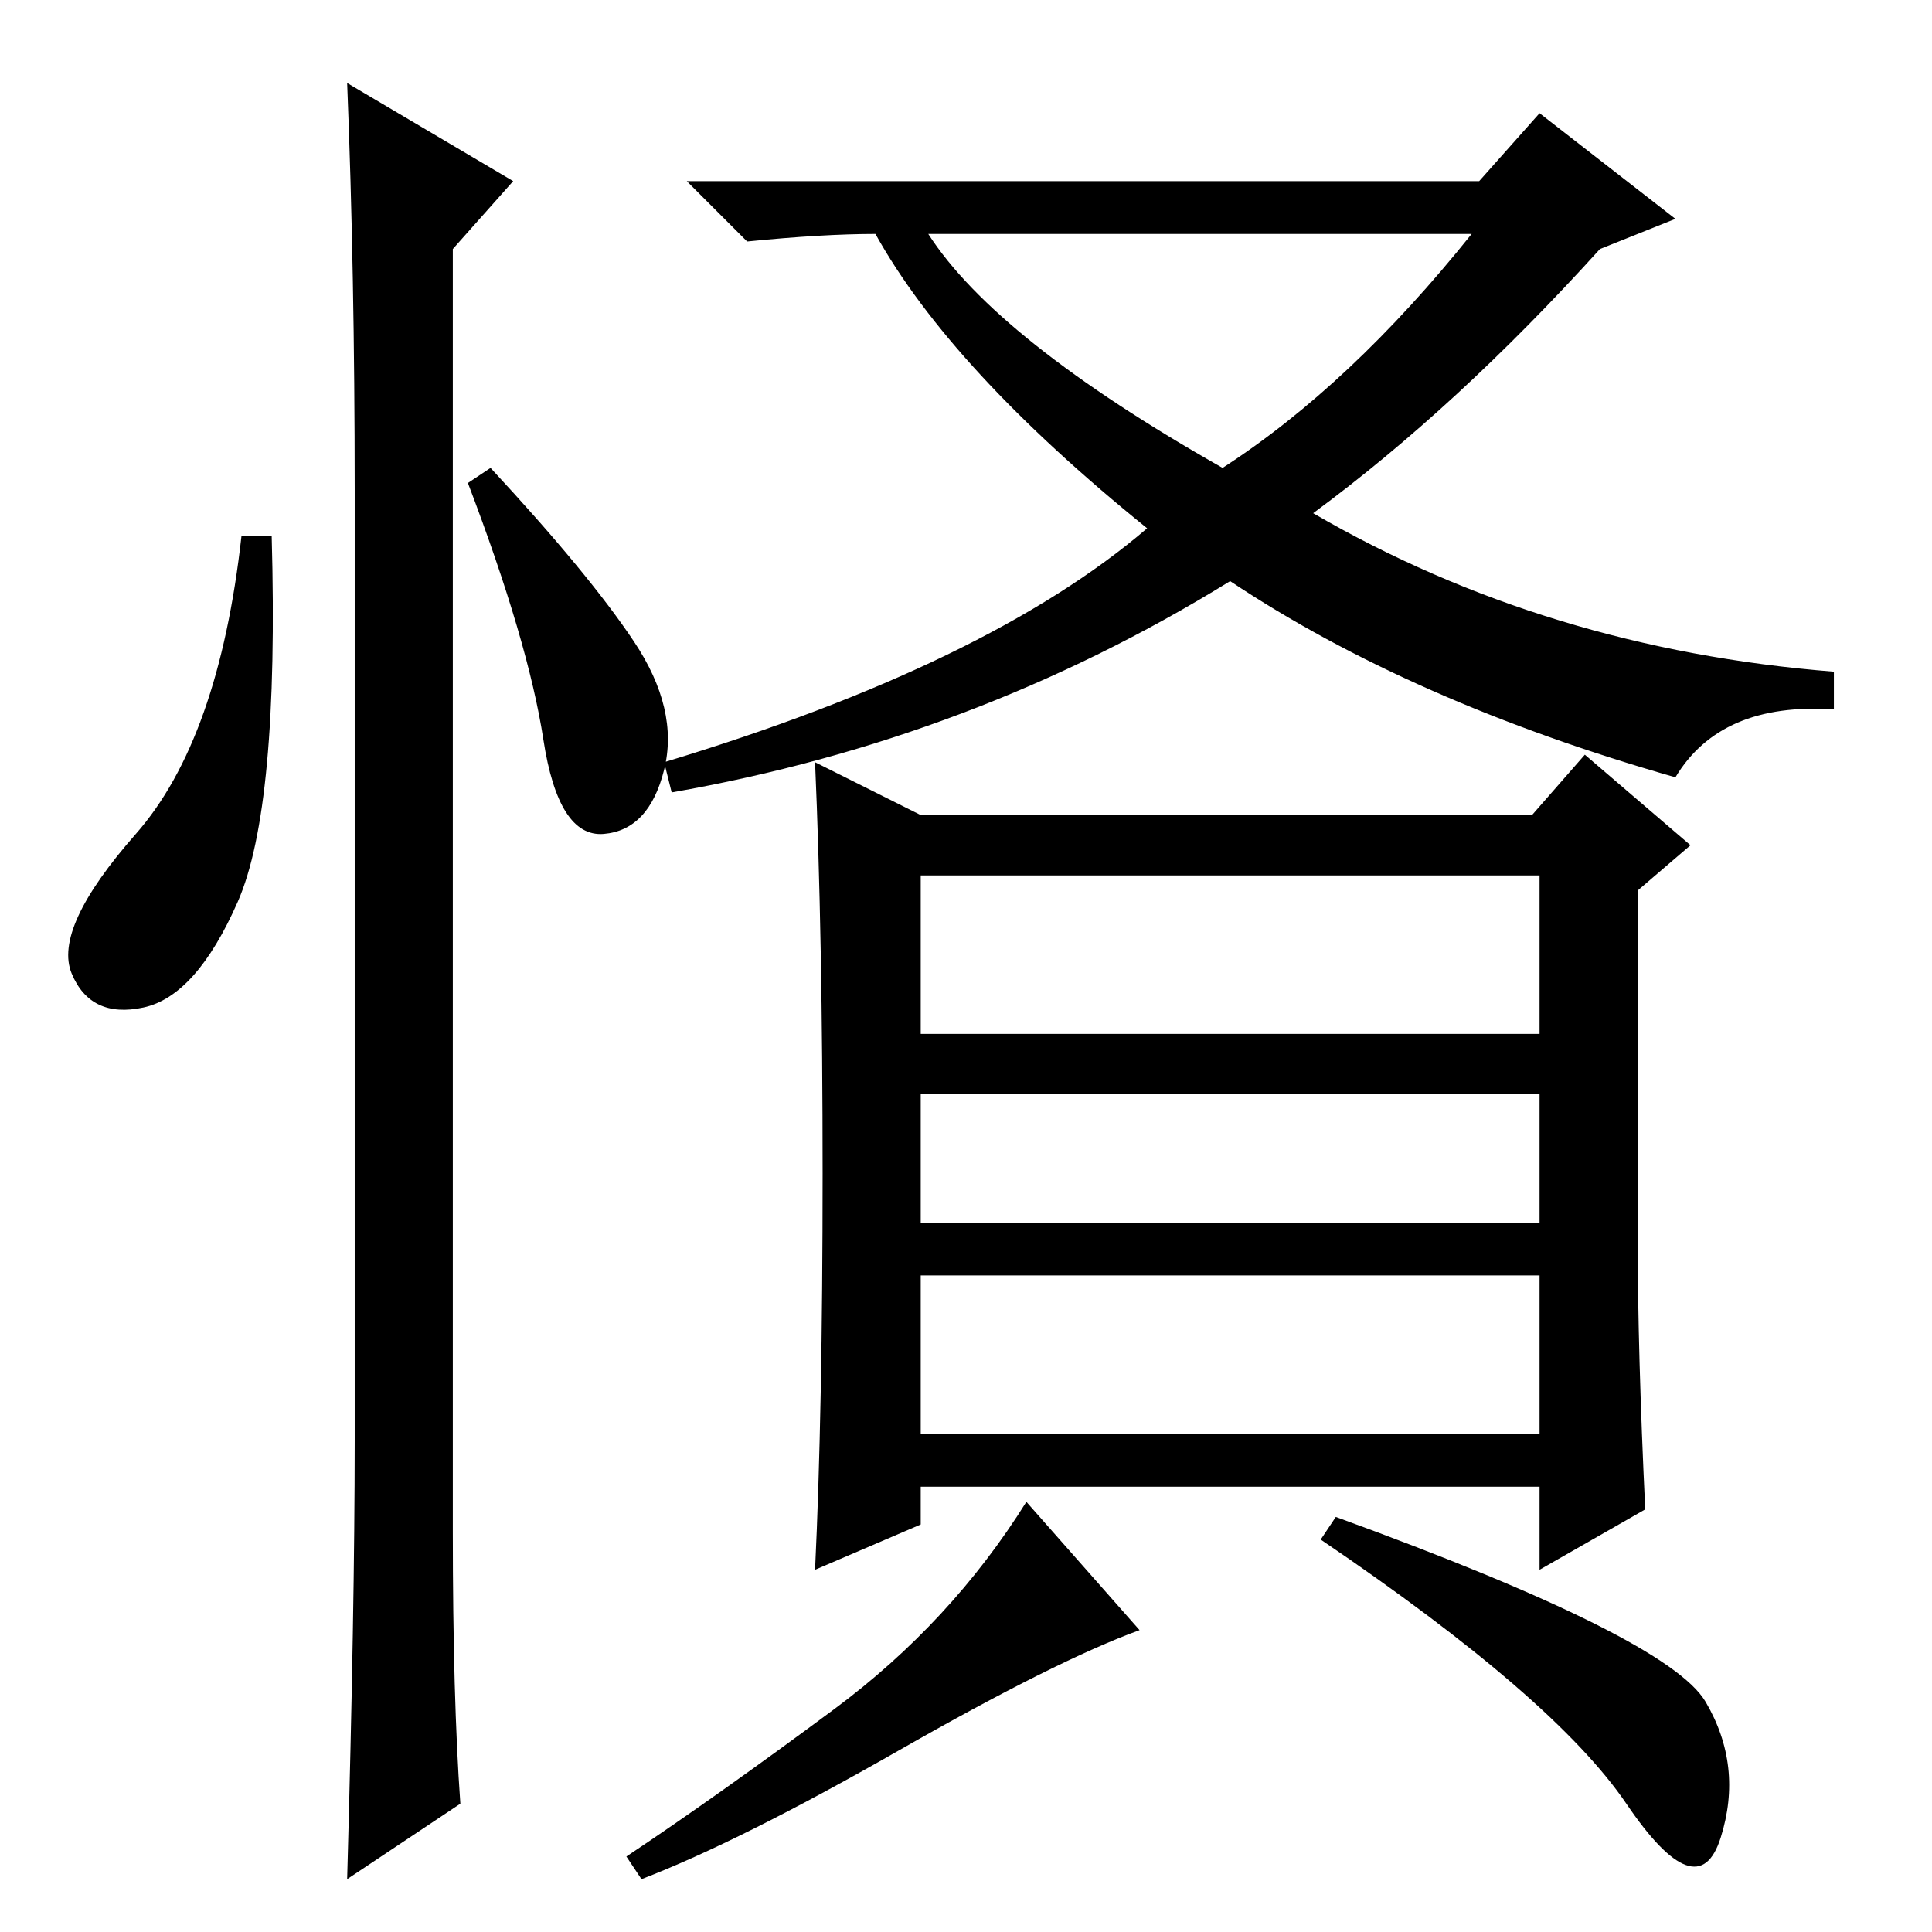 <?xml version="1.0" standalone="no"?>
<!DOCTYPE svg PUBLIC "-//W3C//DTD SVG 1.1//EN" "http://www.w3.org/Graphics/SVG/1.1/DTD/svg11.dtd" >
<svg xmlns="http://www.w3.org/2000/svg" xmlns:xlink="http://www.w3.org/1999/xlink" version="1.1" viewBox="0 -36 256 256">
  <g transform="matrix(1 0 0 -1 0 220)">
   <path fill="currentColor"
d="M204 140h-82v-21h82v21zM204 111h-82v-17h82v17zM204 87h-82v-21h82v21zM226 30.5q5 -8.5 2 -18t-12.5 4.5t-40.5 35l2 3q44 -16 49 -24.5zM151 40q-11 -4 -32 -16t-34 -17l-2 3q12 8 27.5 19.5t25.5 27.5zM218 56l-14 -8v11h-82v-5l-14 -6q1 21 1 52.5t-1 54.5l14 -7h81
l7 8l14 -12l-7 -6v-46q0 -15 1 -36zM163 179q-34 -21 -74 -28l-1 4q43 13 64 31q-26 21 -36 39q-7 0 -17 -1l-8 8h105l8 9l18 -14l-10 -4q-19 -21 -38 -35q31 -18 69 -21v-5q-15 1 -21 -9q-35 10 -59 26zM123 225q9 -14 39 -31q17 11 33 31h-72zM31.5 136.5
q-5.5 -12.5 -12.5 -14t-9.5 4.5t8.5 18.5t14 39.5h4q1 -36 -4.5 -48.5zM46 245l22 -13l-8 -9v-170q0 -22 1 -36l-15 -10q1 36 1 58v126q0 29 -1 54zM84 171q6 -9 4 -17t-8 -8.5t-8 12.5t-10 34l3 2q13 -14 19 -23z" />
  </g>

</svg>
